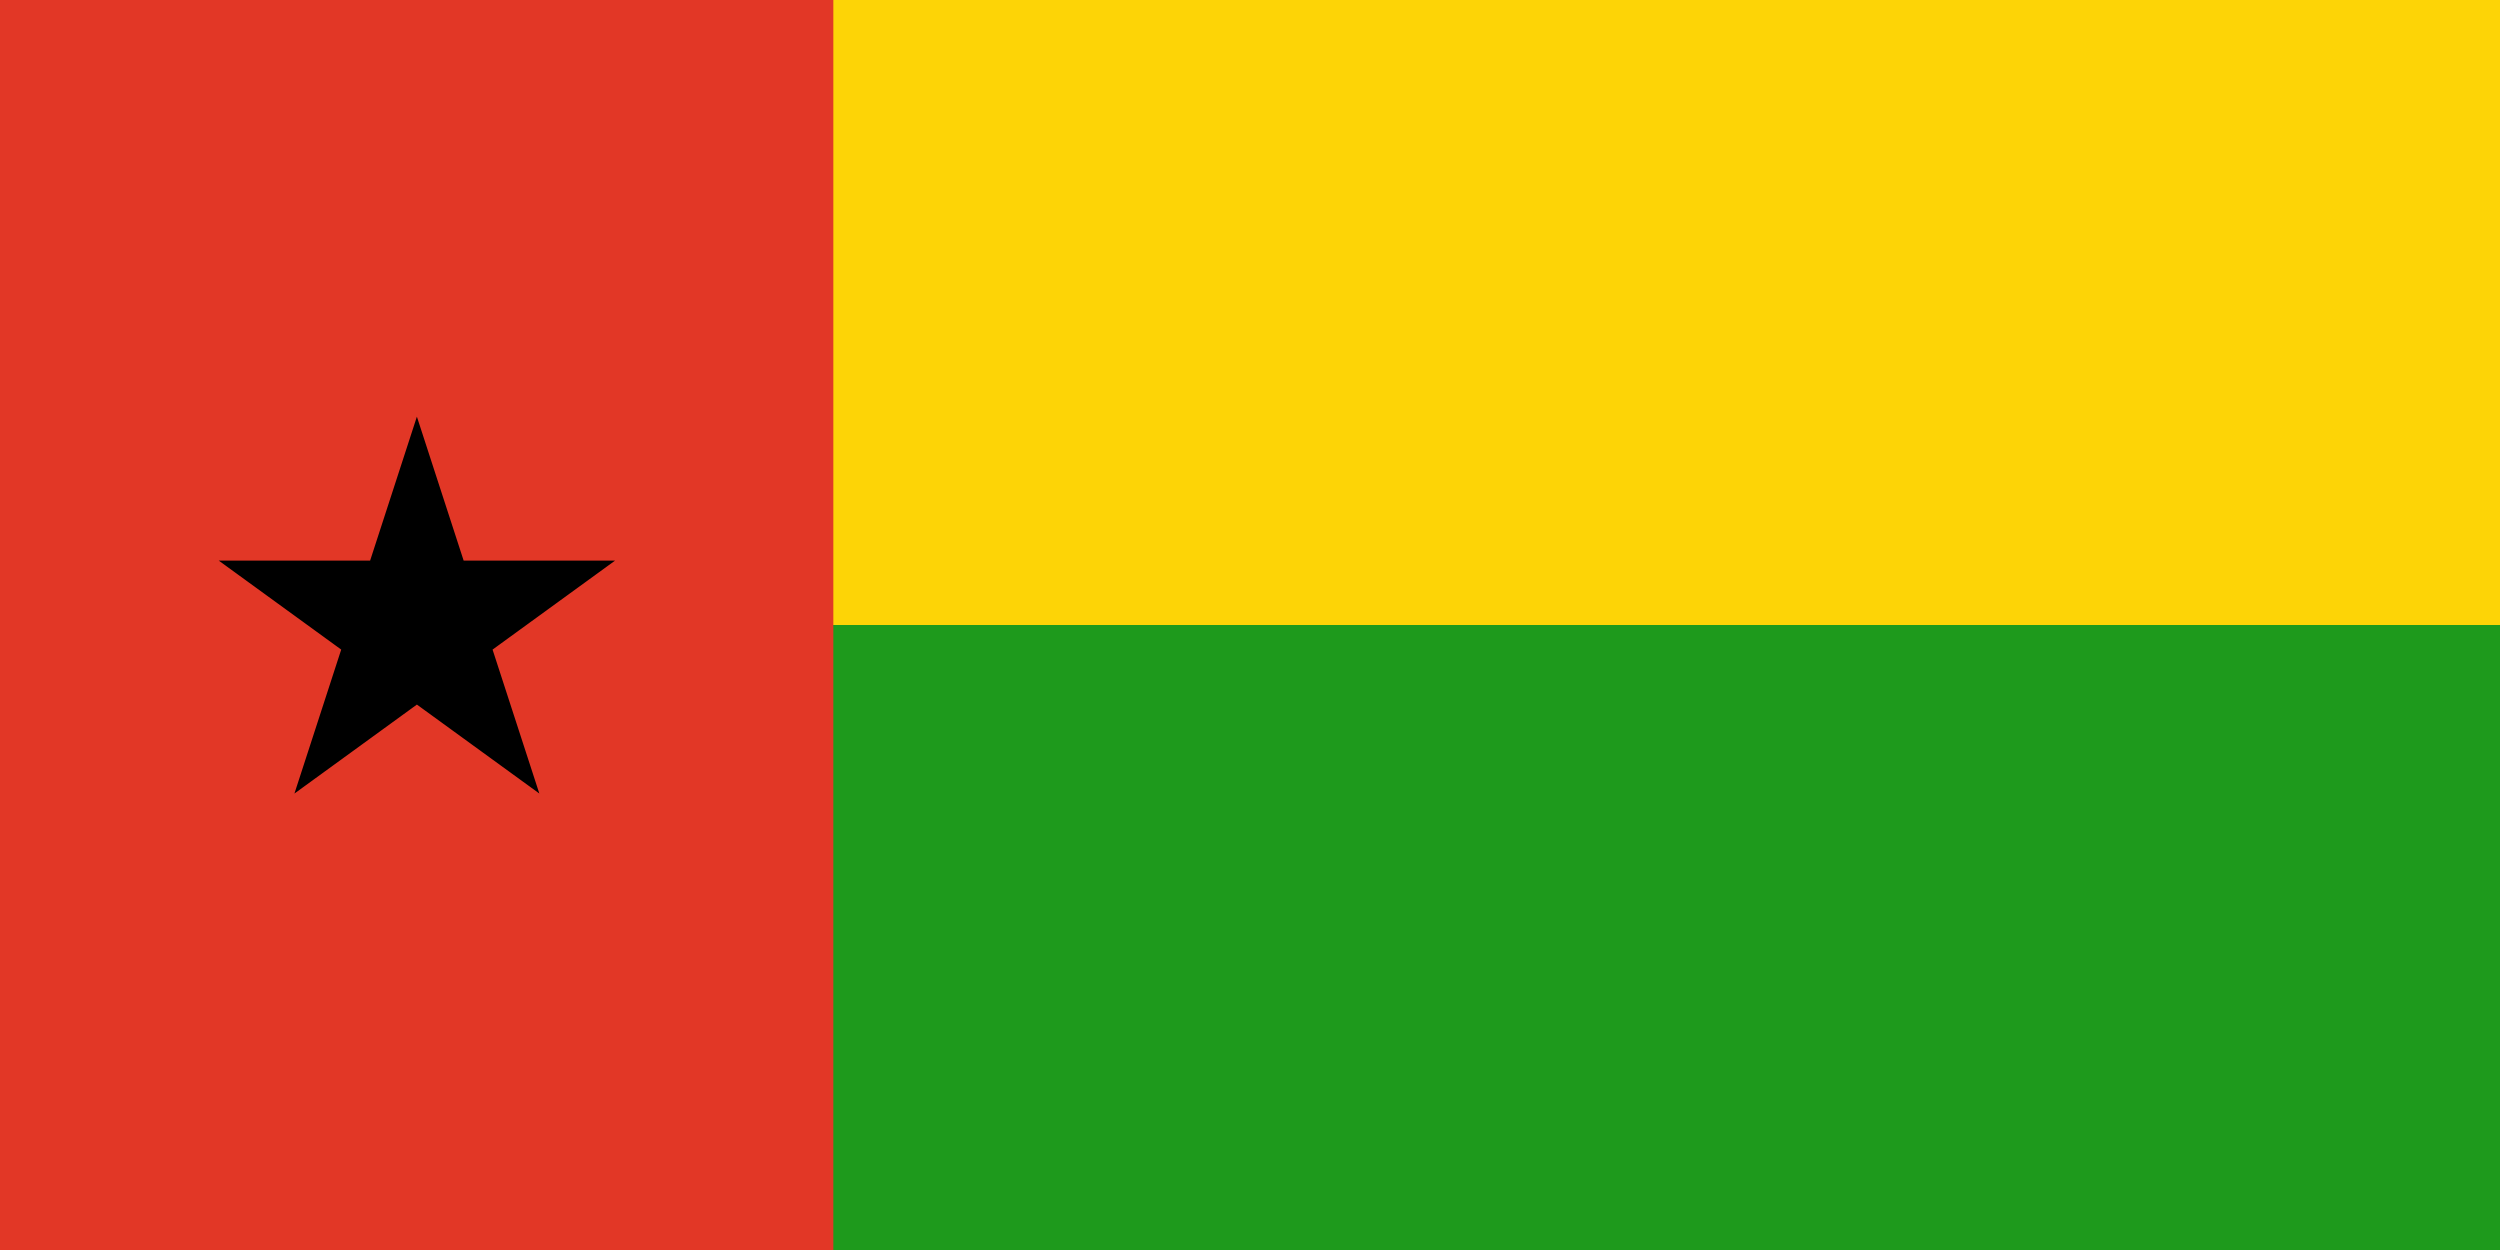 <svg width="240" height="120" viewBox="0 0 240 120" fill="none" xmlns="http://www.w3.org/2000/svg">
<path d="M240 0H0V120H240V0Z" fill="#FDD406"/>
<path d="M240 60H0V120H240V60Z" fill="#1E9A1C"/>
<path d="M80 0H0V120H80V0Z" fill="#E23726"/>
<path d="M21 53.82L32.756 62.361L28.265 76.18L40.021 67.639L51.777 76.18L47.286 62.361L59.042 53.82H44.511L40.021 40L35.531 53.82H21Z" fill="black"/>
</svg>
